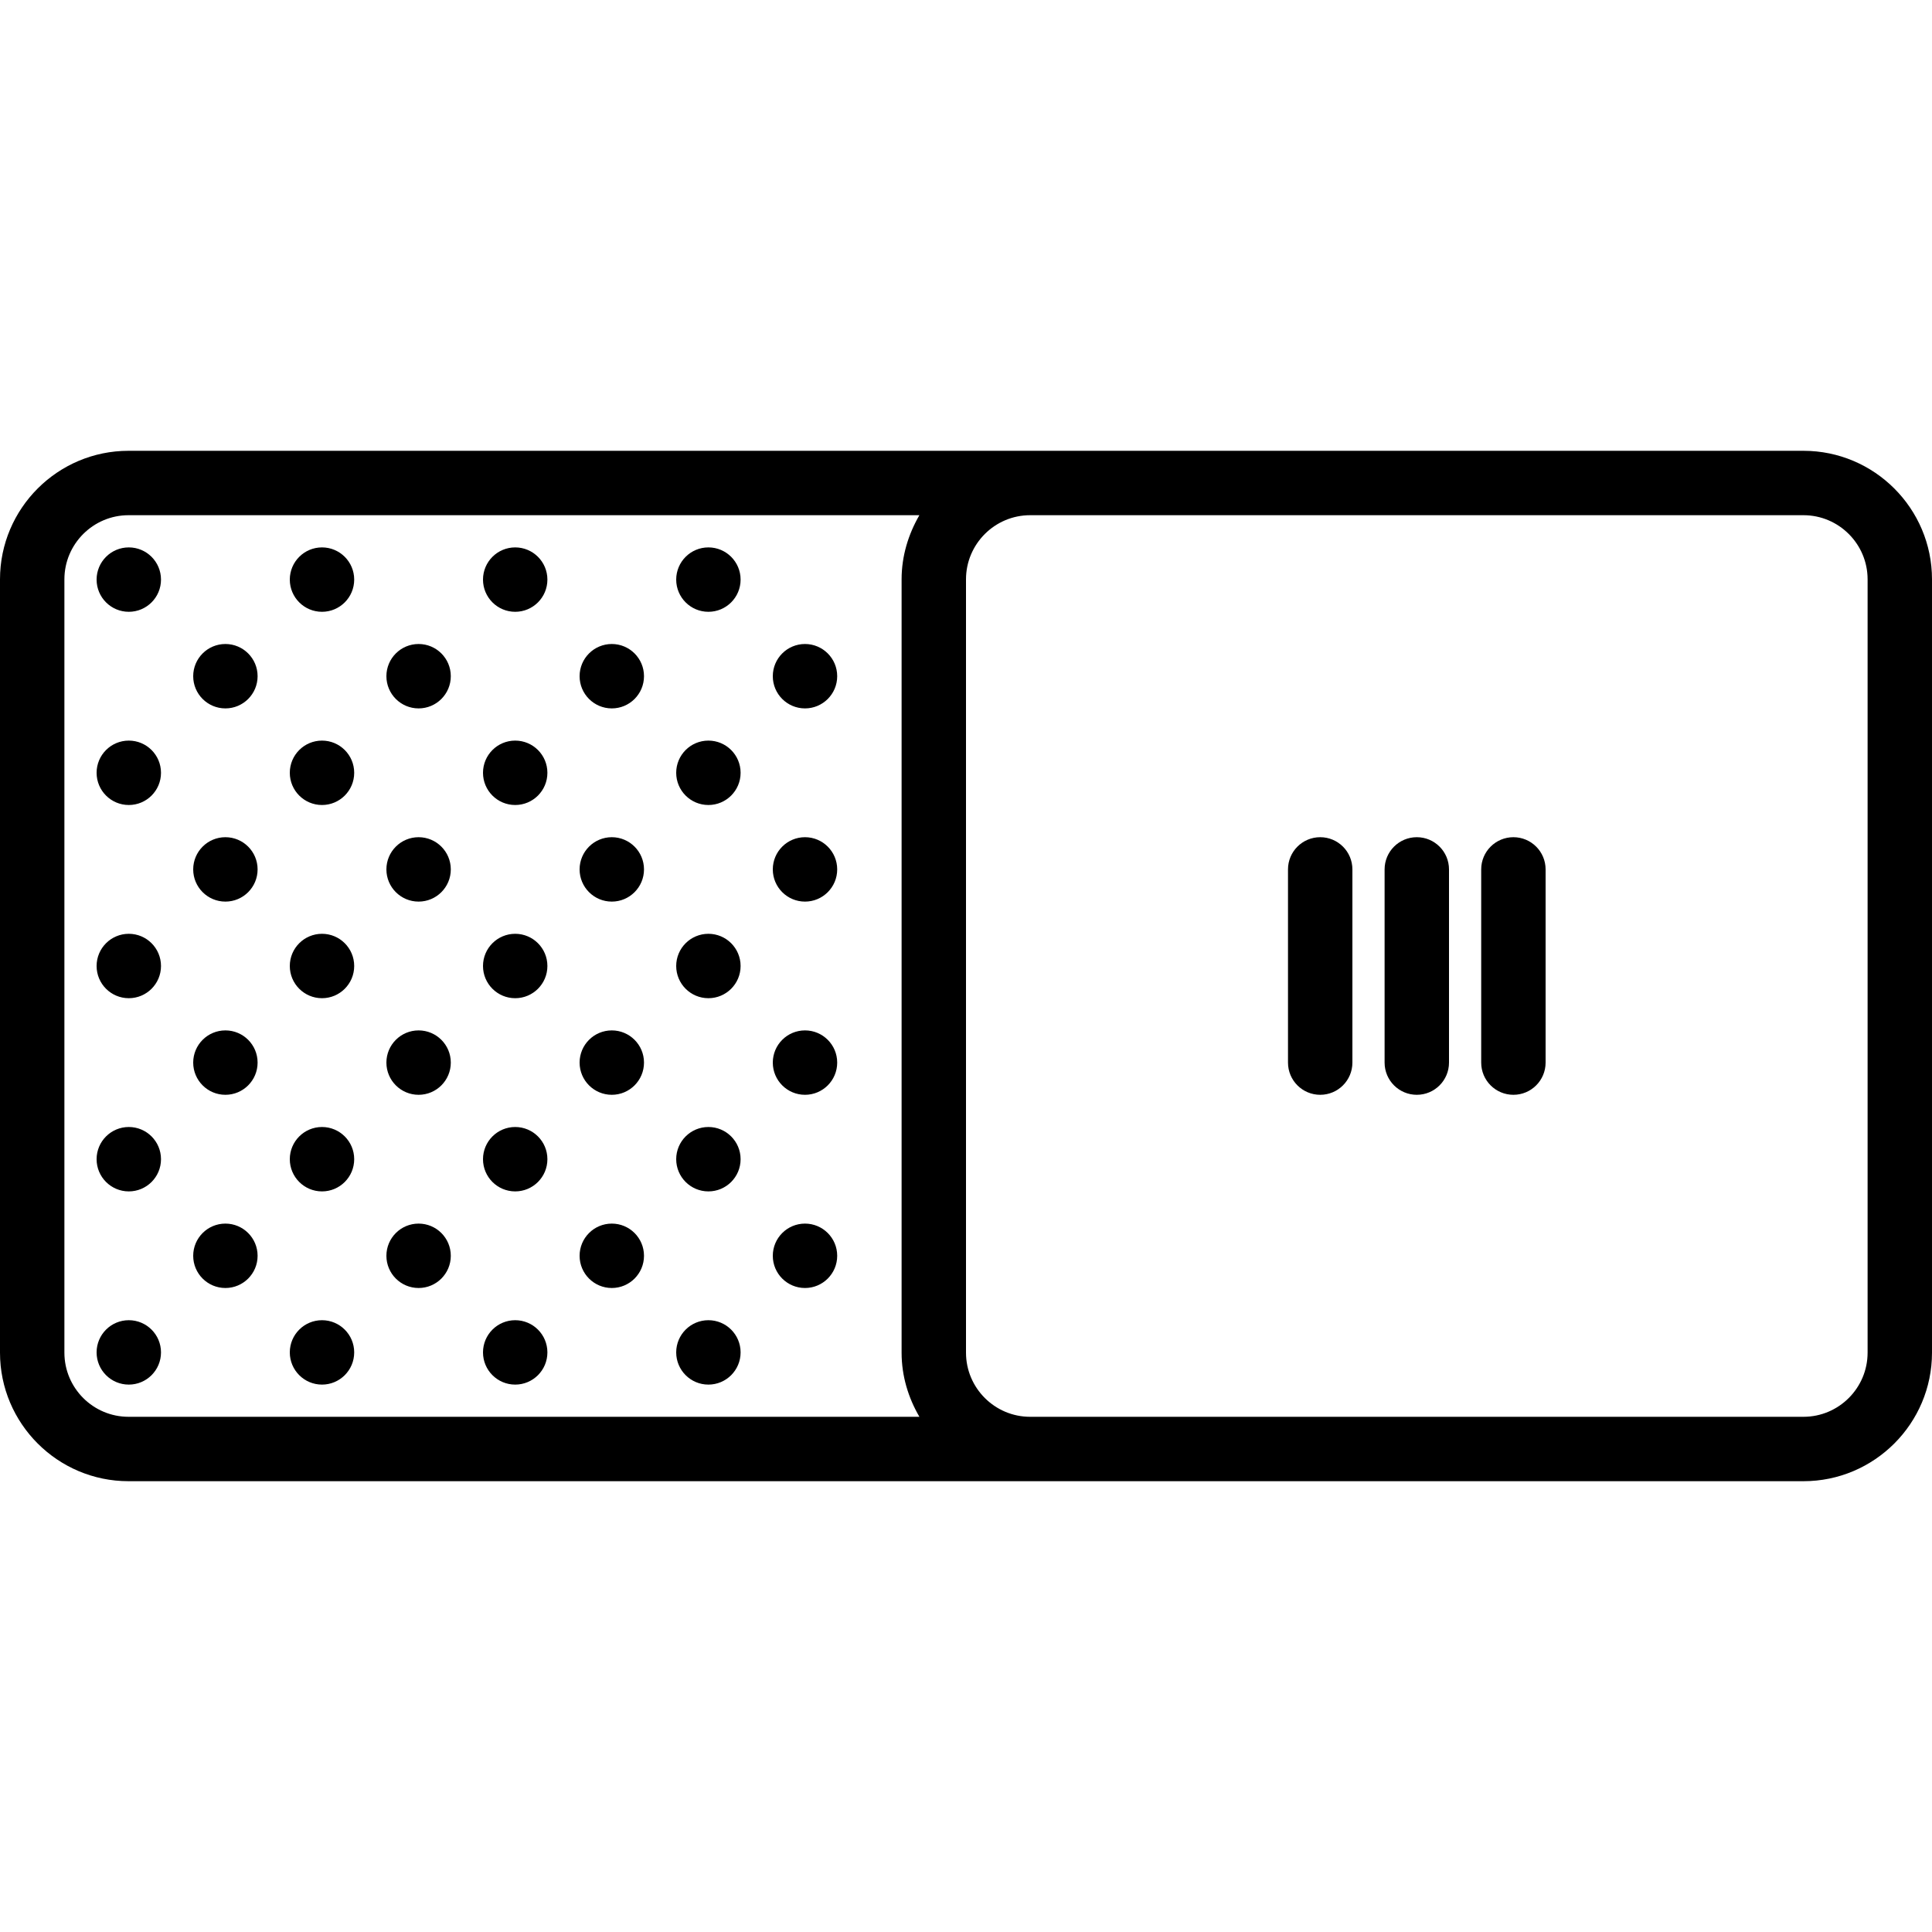 <svg xmlns="http://www.w3.org/2000/svg" viewBox="0 0 60 60"><path d="M56.008 14H3.992C1.792 14 0 15.79 0 17.992v24.016C0 44.208 1.79 46 3.992 46h52.016c2.2 0 3.992-1.79 3.992-3.992V17.992c0-2.2-1.79-3.992-3.992-3.992zM2 42.008V17.992C2 16.894 2.894 16 3.992 16h24.56c-.34.59-.552 1.263-.552 1.992v24.016c0 .73.21 1.403.553 1.992H3.993C2.892 44 2 43.106 2 42.008zm56 0C58 43.106 57.106 44 56.008 44H31.992C30.894 44 30 43.106 30 42.008V17.992c0-1.098.894-1.992 1.992-1.992h24.016c1.098 0 1.992.894 1.992 1.992v24.016z"/><circle cx="25" cy="39" r="1"/><circle cx="19" cy="39" r="1"/><circle cx="22" cy="42" r="1"/><circle cx="16" cy="42" r="1"/><circle cx="22" cy="36" r="1"/><circle cx="16" cy="36" r="1"/><circle cx="13" cy="39" r="1"/><circle cx="7" cy="39" r="1"/><circle cx="10" cy="42" r="1"/><circle cx="4" cy="42" r="1"/><circle cx="10" cy="36" r="1"/><circle cx="4" cy="36" r="1"/><circle cx="25" cy="21" r="1"/><circle cx="22" cy="18" r="1"/><circle cx="19" cy="21" r="1"/><circle cx="13" cy="21" r="1"/><circle cx="16" cy="18" r="1"/><circle cx="10" cy="18" r="1"/><circle cx="7" cy="21" r="1"/><circle cx="4" cy="18" r="1"/><circle cx="25" cy="33" r="1"/><circle cx="19" cy="33" r="1"/><circle cx="25" cy="27" r="1"/><circle cx="19" cy="27" r="1"/><circle cx="22" cy="30" r="1"/><circle cx="16" cy="30" r="1"/><circle cx="22" cy="24" r="1"/><circle cx="16" cy="24" r="1"/><circle cx="13" cy="33" r="1"/><circle cx="7" cy="33" r="1"/><circle cx="13" cy="27" r="1"/><circle cx="7" cy="27" r="1"/><circle cx="10" cy="30" r="1"/><circle cx="4" cy="30" r="1"/><circle cx="10" cy="24" r="1"/><circle cx="4" cy="24" r="1"/><path d="M47 26c-.552 0-1 .447-1 1v6c0 .553.448 1 1 1s1-.447 1-1v-6c0-.553-.448-1-1-1zM44 26c-.552 0-1 .447-1 1v6c0 .553.448 1 1 1s1-.447 1-1v-6c0-.553-.448-1-1-1zM41 26c-.552 0-1 .447-1 1v6c0 .553.448 1 1 1s1-.447 1-1v-6c0-.553-.448-1-1-1z"/></svg>